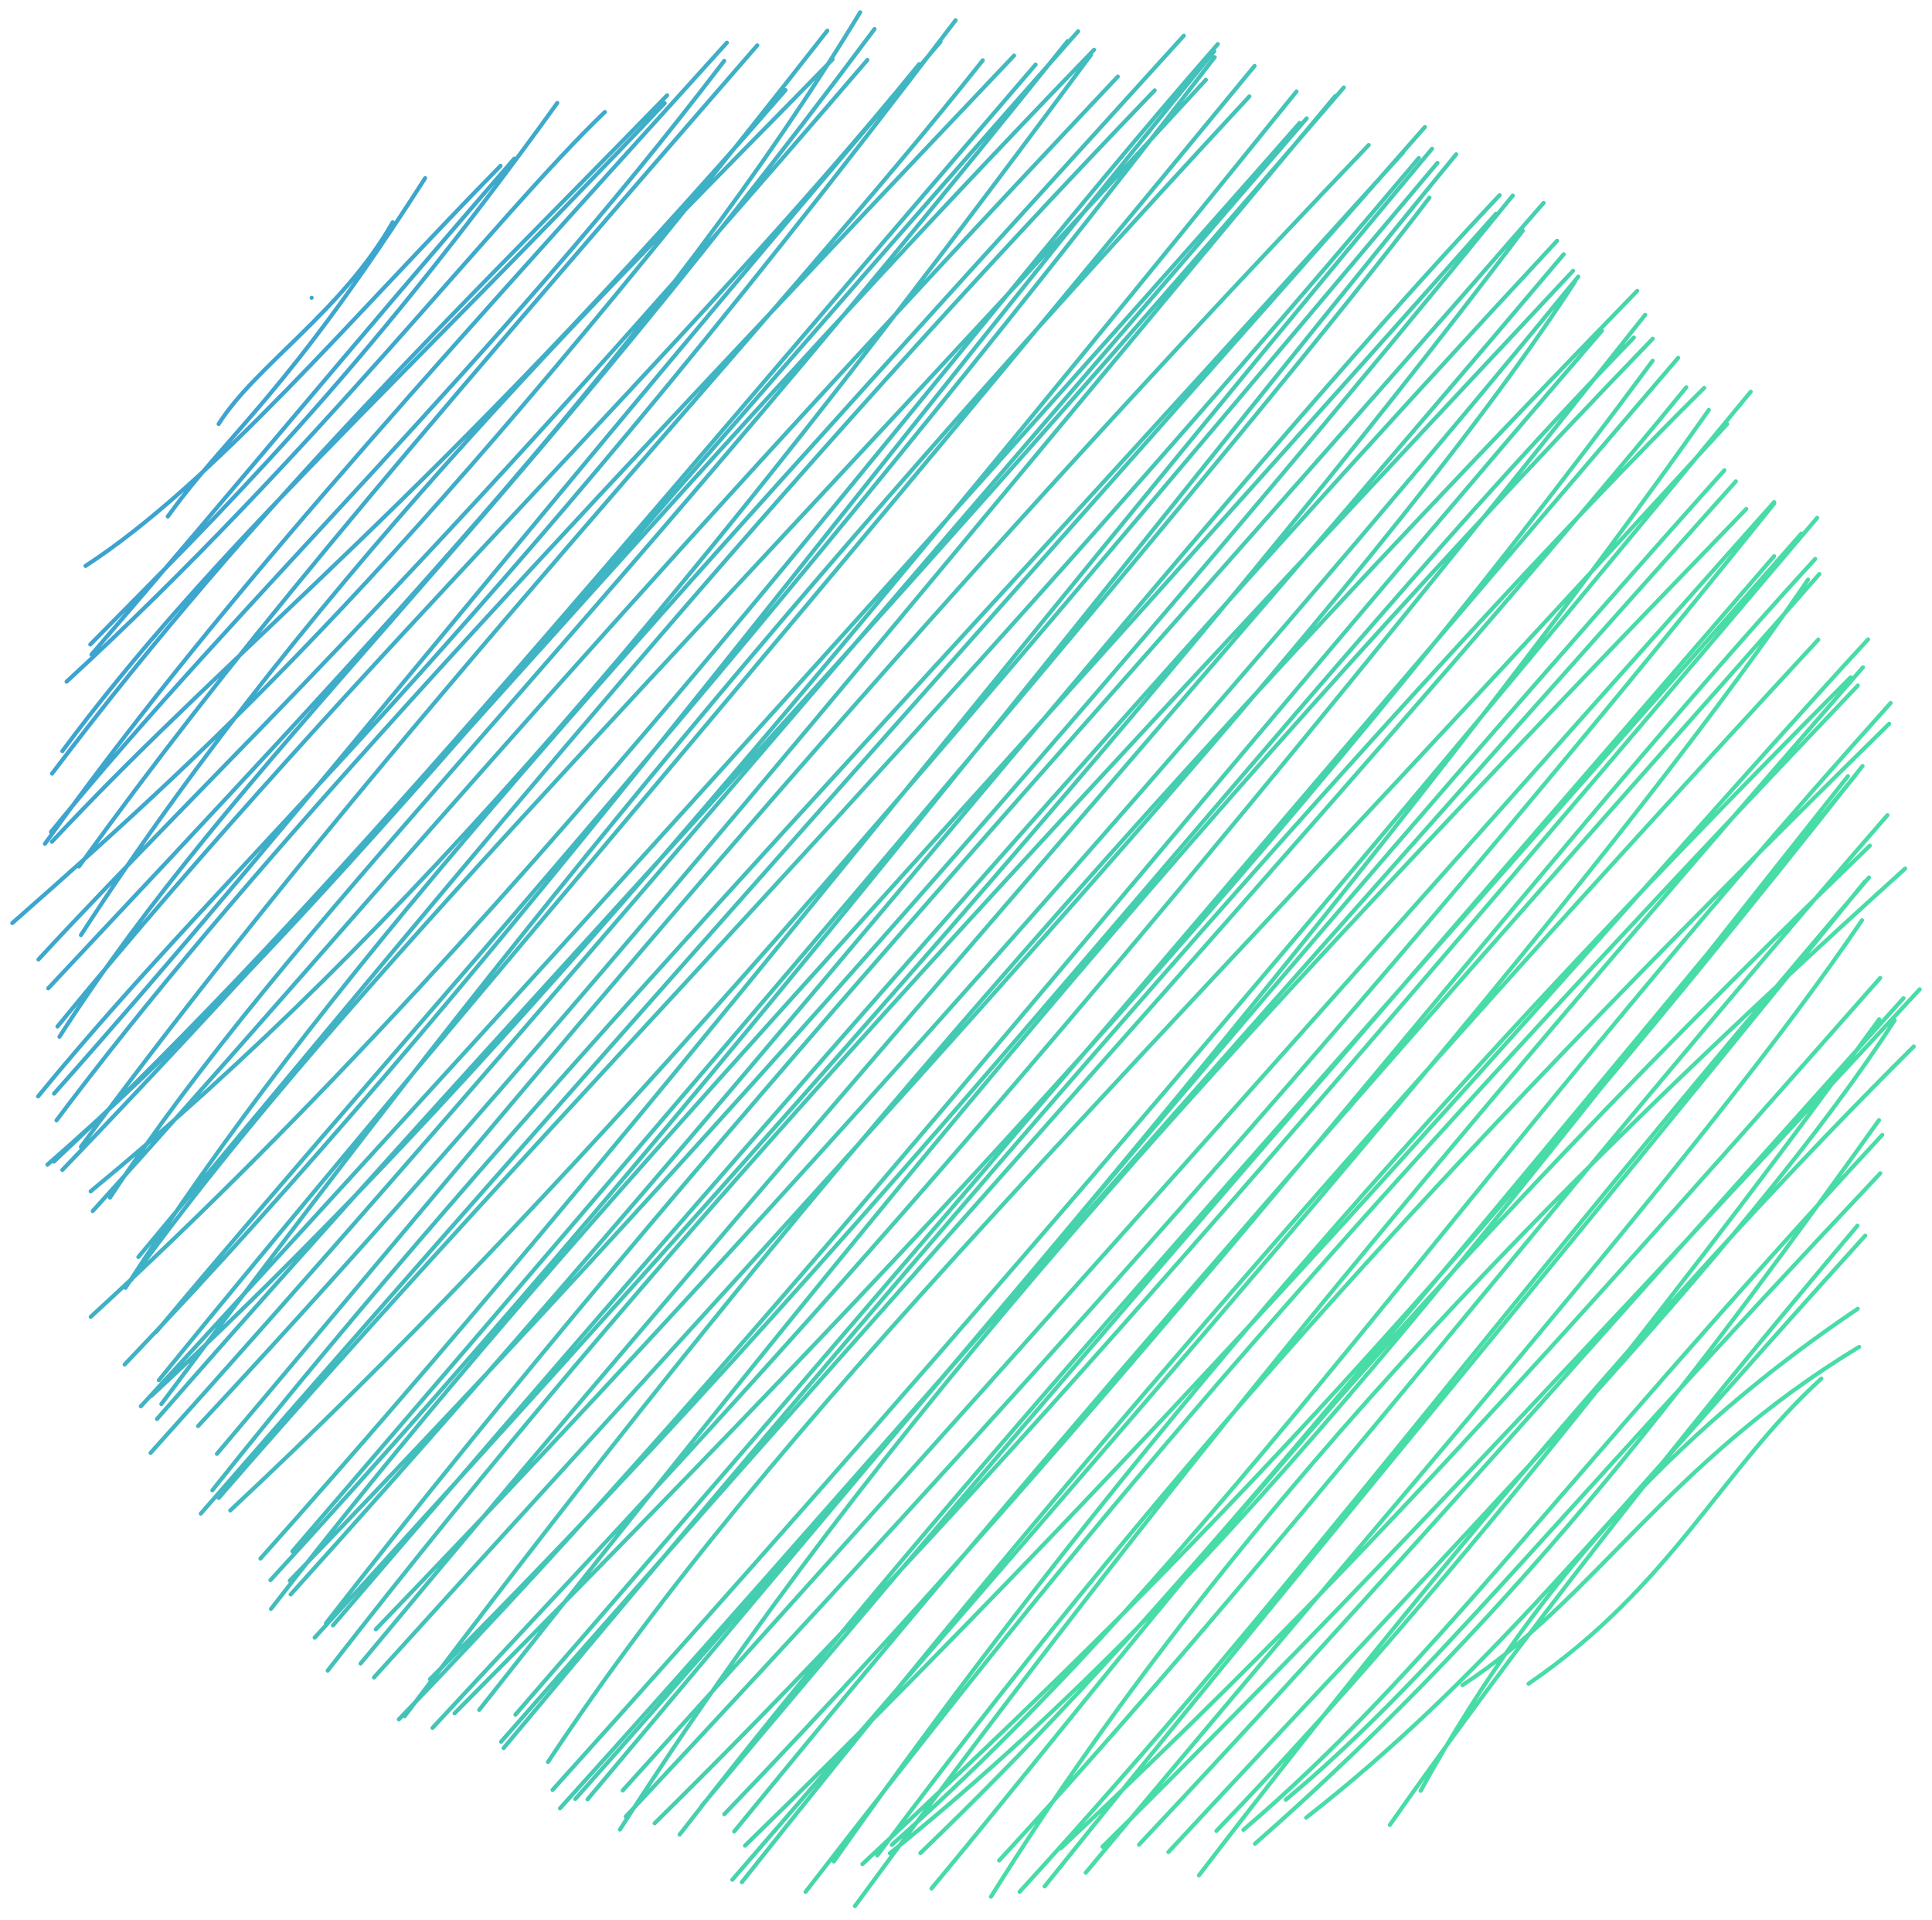 <svg width="157" height="156" viewBox="0 0 157 156" fill="none" xmlns="http://www.w3.org/2000/svg">
<path d="M17.767 34.45C20.719 29.754 27.811 25.281 31.909 18.059M13.634 41.965C18.706 34.96 23.123 32.318 34.547 14.473M6.951 45.981C17.364 39.184 28.671 25.683 40.674 13.475M7.432 53.181C19.111 39.664 27.829 28.974 41.79 12.892M7.336 52.364C17.782 41.754 29.067 30.872 45.286 8.369M5.412 55.38C25.661 36.791 40.322 17.541 49.155 9.099M4.223 62.856C21.066 40.629 37.712 24.704 54.212 7.747M5.064 61.027C17.252 44.618 32.468 31.18 54.015 8.378M4.14 67.599C19.421 48.85 40.239 29.39 58.852 4.943M3.652 68.555C17.04 49.866 32.701 32.603 59.067 3.47M4.219 68.389C19.688 51.878 34.539 41.053 63.832 7.322M6.415 70.4C18.441 53.776 30.388 39.517 61.538 3.685M6.576 75.972C26.036 45.957 51.397 21.54 67.659 4.821M1 74.996C18.419 59.688 33.386 45.785 67.228 2.493M3.125 77.953C17.596 62.314 33.201 48.331 70.485 4.875M3.921 80.297C31.078 51.362 54.022 27.206 69.898 1.001M4.833 84.233C19.39 61.596 39.246 45.043 71.065 2.359M4.67 83.402C29.126 53.54 56.195 27.968 74.698 5.209M4.392 88.856C24.515 66.233 42.907 42.478 76.436 3.385M3.093 89.08C19.326 69.27 37.914 53.996 77.657 1.643M4.59 91.028C18.947 71.886 40.42 48.745 82.406 4.518M6.575 93.176C31.262 59.576 63.39 25.705 79.863 4.903M4.377 94.382C26.841 73.321 48.403 46.787 84.157 5.247M3.852 94.628C24.331 76.762 38.819 57.79 87.613 2.542M5.066 95.058C31.241 67.855 57.956 35.98 88.906 4.044M8.935 97.305C23.741 74.882 45.029 55.428 86.763 3.335M7.367 96.793C32.781 75.874 55.945 48.632 88.663 4.447M7.534 98.396C27.718 76.14 46.004 53.706 90.835 6.224M10.191 104.637C26.266 79.77 45.025 59.243 96.2 2.901M11.245 102.131C37.348 70.838 63.369 38.953 93.832 7.341M10.641 104.019C26.309 82.365 48.959 59.777 97.992 6.485M7.374 106.99C44.653 72.842 74.625 31.396 98.963 3.584M12.678 108.233C34.636 82.007 61.359 53.1 98.713 4.642M10.129 110.863C39.678 79.914 63.718 46.924 98.674 4.167M12.906 112.141C34.216 85.927 57.43 59.431 101.951 5.357M13.111 114.077C39.606 78.577 62.755 49.632 101.527 7.835M11.443 114.262C47.072 75.543 85.161 33.27 105.615 9.989M12.294 113.419C33.542 93.68 54.924 69.804 105.357 7.431M12.237 118.044C38.932 88.374 60.736 62.268 106.185 9.617M12.758 115.29C41.649 82.25 67.74 55.423 109.201 7.11M16.098 115.862C45.066 84.826 74.028 48.987 108.511 7.798M17.627 118.124C41.527 89.876 69.652 55.236 111.224 11.784M17.256 121.082C41.876 90.177 68.528 62.761 114.016 12.391M16.317 122.978C52.679 81.231 86.826 43.267 115.787 10.325M17.773 121.706C45.278 90.027 75.264 60.275 115.296 12.839M18.712 122.721C45.886 97.319 70.144 68.719 116.811 13.234M21.165 126.63C51.195 93.038 78.912 56.857 116.371 12.087M23.758 126.047C60.944 82.797 101.491 35.301 116.162 16.058M21.977 128.383C57.901 89.285 89.376 47.866 118.334 12.536M23.621 129.546C63.698 85.16 97.691 41.512 121.86 15.859M22.023 130.719C44.17 102.099 64.205 81.915 121.579 17.36M23.549 128.427C60.595 90.15 97.391 47.274 122.932 15.891M26.485 131.89C56.158 93.687 91.357 55.678 125.438 16.484M27.056 132.061C62.258 91.031 97.326 50.942 126.538 19.561M25.572 133.056C60.45 94.765 96.42 54.864 123.748 18.741M26.63 135.734C52.788 102.071 79.559 73.583 127.828 22.007M30.539 132.378C68.817 92.728 108.955 46.101 128.253 22.477M29.3 135.158C61.869 95.99 97.69 55.426 127.075 20.657M30.391 136.289C70.83 91.678 111.632 48.094 127.992 22.88M32.883 139.444C57.828 106.293 84.598 73.44 133.047 23.633M32.41 139.696C62.737 108.214 87.742 76.169 130.179 26.864M34.938 136.437C74.099 97.313 106.285 54.622 132.776 27.428M35.149 140.386C54.303 119.664 78.145 95.717 133.688 25.582M38.942 138.928C64.66 106.405 94.904 68.321 134.304 27.522M36.938 139.206C72.953 102.998 104.951 68.978 134.298 29.311M41.885 139.312C71.784 104.931 107.215 63.083 136.373 29.076M40.718 141.514C77.076 100.052 115.487 57.82 137.032 31.469M40.927 142.029C76.128 99.794 115.924 53.821 138.491 31.514M44.531 143.159C63.173 114.986 89.527 90.065 140.354 34.451M44.904 145.425C72.115 115.232 100.977 81.973 142.269 31.828M46.753 146.161C83.703 104.582 117.847 63.153 138.866 33.306M45.507 146.924C67.043 123.125 89.452 96.814 141.06 39.109M47.748 146.193C80.005 107.805 113.221 68.215 140.126 38.209M50.378 148.647C71.341 115.928 96.997 87.751 141.91 41.35M50.849 147.593C79.919 116.498 110.244 83.154 144.18 40.899M50.603 145.471C76.084 117.362 100.16 90.194 144.17 40.795M55.229 149.056C75.678 122.706 97.112 99.463 146.384 43.35M53.199 148.135C76.038 125.642 98.425 100.203 147.669 42.07M57.031 146.711C83.07 115.587 114.811 79.23 144.169 45.19M58.858 147.4C93.616 111.332 123.723 71.337 147.508 45.411M59.661 148.806C92.59 108.515 127.833 69.456 147.846 46.64M59.51 152.726C94.521 112.183 129.463 72.715 146.93 47.092M60.283 152.922C80.988 126.859 104.35 98.942 147.759 51.967M60.54 149.956C99.469 112.103 133.343 71.953 151.802 51.95M65.463 153.708C85.157 128.347 100.78 108.368 150.972 55.698M67.757 151.241C88.406 121.902 113.863 91.632 150.388 55.031M69.473 154.865C91.616 124.654 111.533 99.992 151.389 54.217M71.285 150.757C92.491 122.362 114.915 96.712 153.521 58.806M72.471 149.889C98.798 126.542 118.626 96.07 153.639 57.117M70.082 151.454C90.769 132.17 113.164 110.644 151.354 62.236M72.315 150.578C98.494 129.51 118.611 102.875 150.172 63.059M74.791 150.561C92.297 133.713 104.933 118.242 150.795 62.975M75.694 153.436C91.888 134.026 109.492 109.702 151.948 68.709M81.191 151.161C103.018 127.56 126.124 97.505 153.379 66.233M80.529 154.102C101.297 120.881 129.442 93.516 154.818 70.569M82.854 153.707C105.234 129.238 120.313 108.225 151.878 71.296M84.891 153.264C102.409 131.432 118.888 111.827 151.556 71.606M88.228 152.157C111.231 124.441 138.938 93.078 151.309 74.77M86.197 150.176C106.32 131.272 119.44 117.297 152.79 79.455M89.588 150.046C106.553 133.256 119.638 119.625 156 80.382M92.558 149.876C112.173 129.021 128.892 109.74 154.684 81.1M94.948 150.477C117.271 126.37 141.951 101.476 153.966 82.892M98.849 148.754C118.369 128.554 139.82 100.589 152.706 82.816M97.429 152.368C116.372 127.621 136.527 103.914 155.517 85.025M101.044 148.67C115.92 136.001 126.159 121.137 152.956 92.211M101.982 149.8C124.28 130.25 139.09 109.991 152.694 91.009M104.485 146.226C115.827 136.777 123.977 125.883 152.799 95.325M106.146 147.677C120.555 136.413 129.629 124.628 151.573 100.391M112.943 148.271C126.195 129.402 140.465 111.996 150.944 99.58M115.449 145.497C125.643 126.968 137.926 115.116 150.969 106.334M118.839 136.914C129.692 129.822 135.421 118.919 151.077 109.433M124.213 136.797C135.847 128.837 139.889 119.391 148.01 112.009M25.325 24.195V24.195Z" stroke="url(#paint0_linear_2168_14153)" stroke-width="0.332" stroke-linecap="round"/>
<defs>
<linearGradient id="paint0_linear_2168_14153" x1="16.926" y1="21.311" x2="120.617" y2="75.484" gradientUnits="userSpaceOnUse">
<stop stop-color="#3CA0D2"/>
<stop offset="1" stop-color="#48DCA6"/>
</linearGradient>
</defs>
</svg>
